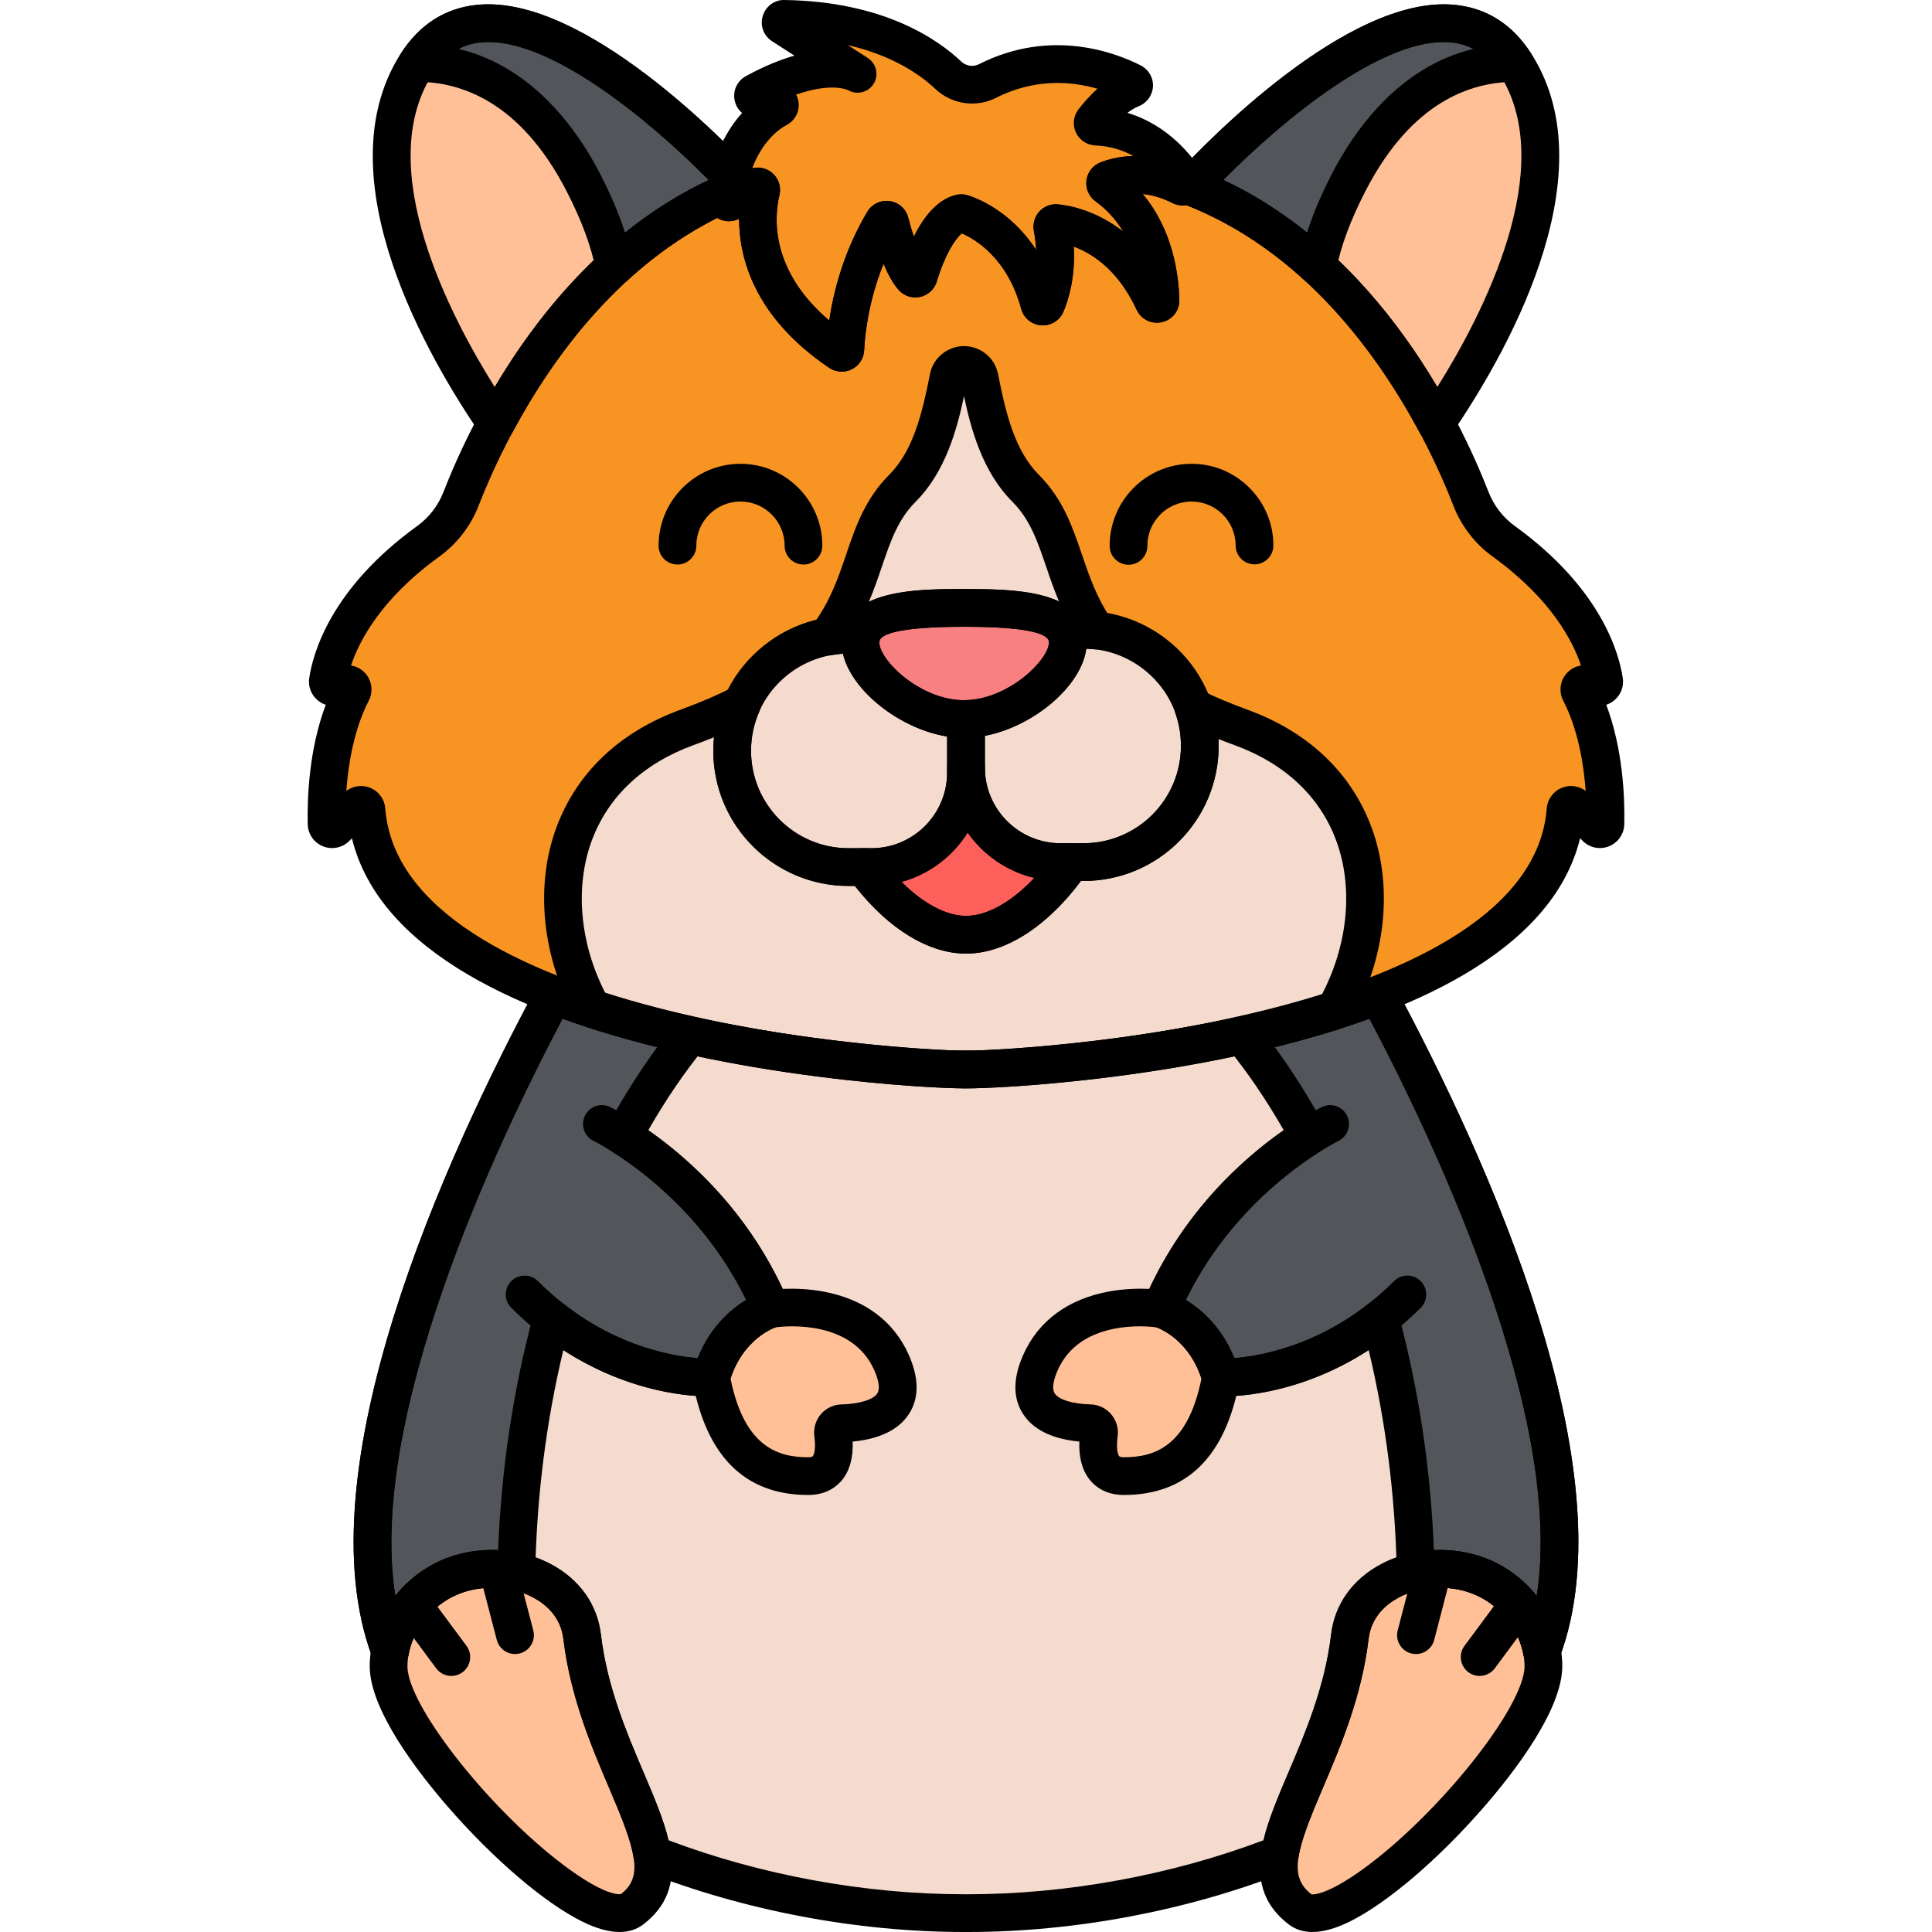 <svg enable-background="new 0 0 256 256" height="512" viewBox="0 0 256 256" width="512" xmlns="http://www.w3.org/2000/svg"><path d="m190.282 56.09c5.718-8.324 20.233-32.177 10.595-47.506-11.082-17.627-39.521 12.282-43.084 16.147 16.372 6.307 26.718 20.575 32.489 31.359z" fill="#ffc097"/><path d="m98.213 24.737c-3.536-3.836-32.002-33.791-43.091-16.153-9.637 15.329 4.877 39.182 10.595 47.506 5.773-10.783 16.124-25.046 32.496-31.353z" fill="#ffc097"/><path d="m174.591 35.343c.583-3.086 1.851-6.784 4.147-11.226 6.857-13.272 15.999-15.782 21.983-15.767-11.19-17.11-39.381 12.535-42.926 16.38 6.524 2.514 12.093 6.291 16.796 10.613z" fill="#52565b"/><path d="m77.263 24.117c2.296 4.443 3.564 8.142 4.147 11.228 4.704-4.322 10.277-8.093 16.804-10.607-3.519-3.817-31.737-33.508-42.934-16.388 5.984-.015 15.125 2.495 21.983 15.767z" fill="#52565b"/><path d="m157.109 24.017c-1.521-2.418-5.243-6.963-11.862-7.242-.385-.016-.6-.443-.366-.75.878-1.154 2.772-3.348 5.095-4.279.377-.151.416-.662.055-.846-2.662-1.36-10.535-4.551-19.187-.161-1.712.869-3.806.541-5.2-.779-3.081-2.917-9.682-7.281-21.715-7.458-.475-.007-.667.606-.268.863l9.976 6.424s-4.153-2.674-13.604 2.496c-.404.221-.291.834.167.884l2.716.296c.453.049.582.654.181.871-2.181 1.18-5.884 4.277-6.978 11.949-.055.386.37.665.706.466l3.329-1.973c.357-.212.791.104.694.507-.781 3.261-1.852 13.083 10.426 21.382.304.205.722-.004.738-.37.107-2.44.79-9.784 5.06-16.949.212-.356.753-.275.856.126.48 1.873 1.587 5.668 3.027 7.292.238.269.683.157.787-.187.599-1.984 2.517-7.516 5.492-8.312.092-.025.186-.02.276.008 1.053.325 7.713 2.722 10.224 12.003.114.422.708.462.877.059.726-1.725 1.77-5.292.843-10.206-.058-.308.183-.591.496-.561 2.06.198 8.807 1.526 12.926 10.407.216.465.91.322.896-.191-.095-3.604-1.094-10.779-7.123-15.117-.304-.219-.267-.681.082-.818 1.522-.597 5.184-1.525 9.761.824.426.218.873-.25.617-.658z" fill="#f89422"/><path d="m209.359 91.696c-.288-.557.215-1.189.823-1.037l1.467.367c.503.126.979-.294.903-.807-.412-2.796-2.521-10.705-13.3-18.496-1.958-1.415-3.462-3.368-4.339-5.619-3.551-9.119-14.856-33.192-37.78-41.635-.109.213-.38.34-.645.204-4.578-2.348-8.239-1.421-9.761-.824-.349.137-.386.599-.082.818 6.028 4.339 7.027 11.513 7.123 15.117.014.513-.681.656-.896.191-4.119-8.881-10.866-10.209-12.926-10.407-.313-.03-.554.252-.496.56.927 4.914-.117 8.481-.843 10.206-.17.403-.763.363-.877-.059-2.51-9.282-9.171-11.678-10.224-12.003-.091-.028-.184-.033-.276-.008-2.975.796-4.893 6.328-5.492 8.312-.104.344-.549.455-.787.187-1.44-1.624-2.547-5.419-3.027-7.292-.103-.401-.644-.481-.856-.126-4.271 7.165-4.953 14.509-5.06 16.949-.016.366-.434.576-.738.37-12.278-8.299-11.207-18.121-10.426-21.382.097-.404-.338-.719-.694-.508l-3.329 1.973c-.336.199-.761-.08-.706-.466.036-.255.083-.491.125-.736-21.161 9.242-31.743 31.797-35.155 40.559-.879 2.256-2.39 4.21-4.351 5.628-10.767 7.789-12.874 15.692-13.286 18.487-.076.513.4.932.903.807l1.467-.367c.608-.152 1.111.48.823 1.037-3.208 6.217-3.439 14.074-3.368 17.459.014.646.793.958 1.249.501l2.795-2.795c.44-.44 1.19-.163 1.239.457 2.434 31.174 74.636 34.51 79.443 34.389 4.808.12 77.009-3.216 79.443-34.389.048-.62.799-.897 1.239-.457l2.795 2.795c.457.457 1.236.144 1.249-.501.073-3.384-.158-11.242-3.366-17.459z" fill="#f89422"/><path d="m164.405 96.373c-2.342-.852-4.414-1.732-6.277-2.632.551 1.579.854 3.287.854 5.088 0 8.506-6.896 15.402-15.402 15.402h-1.628c-3.849 5.521-8.962 9.626-13.952 9.626-4.79 0-9.695-3.781-13.484-8.967h-2.097c-8.506 0-15.402-6.896-15.402-15.402 0-2.251.483-4.353 1.323-6.243-2.108 1.074-4.503 2.12-7.273 3.128-17.453 6.347-19.993 24.023-12.557 37.34 21.343 6.976 46.707 8.064 49.49 7.995 2.755.069 27.634-1 48.839-7.787 7.58-13.34 5.111-31.168-12.434-37.548z" fill="#f4dbce"/><path d="m141.151 83.641c.222.424.345.904.345 1.452 0 4.168-6.874 10.03-13.497 10.173v6.449c0 6.913 5.604 12.517 12.517 12.517h3.064c8.506 0 15.402-6.896 15.402-15.402.001-9.662-8.695-16.677-17.831-15.189z" fill="#f4dbce"/><path d="m127.753 95.279c-6.698 0-13.744-5.967-13.744-10.187 0-.323.054-.616.134-.895-8.872-1.024-17.125 5.878-17.125 15.291 0 8.506 6.896 15.402 15.402 15.402h3.064c6.913 0 12.517-5.604 12.517-12.517v-7.108c-.083.003-.166.014-.248.014z" fill="#f4dbce"/><path d="m141.497 85.093c0 4.219-7.046 10.187-13.744 10.187s-13.744-5.967-13.744-10.187 7.046-4.545 13.744-4.545 13.744.326 13.744 4.545z" fill="#f98080"/><path d="m140.517 114.232c-6.913 0-12.517-5.604-12.517-12.517v.659c0 6.913-5.604 12.517-12.517 12.517h-.967c3.789 5.186 8.693 8.967 13.484 8.967 4.99 0 10.103-4.106 13.952-9.626z" fill="#fd605b"/><path d="m178.864 216.871c.949-7.96 11.26-11.158 18.386-7.485 3.947 2.035 6.385 5.746 7.061 9.363 9.056-23.989-10.221-65.56-21.672-86.871-22.185 8.625-51.628 9.906-54.639 9.831-3.011.075-32.454-1.206-54.639-9.831-11.452 21.311-30.728 62.882-21.672 86.871.677-3.617 3.114-7.328 7.061-9.362 7.126-3.673 17.436-.476 18.386 7.485 1.482 12.43 8.216 21.981 9.267 28.809 20.26 7.977 38.322 7.82 41.597 7.82s21.338.157 41.597-7.82c1.051-6.829 7.785-16.38 9.267-28.81z" fill="#f4dbce"/><path d="m182.639 131.878c-5.739 2.231-11.962 3.967-18.088 5.319 3.239 3.964 6.201 8.456 8.857 13.372-4.729 2.991-14.225 10.241-19.562 22.866 0 0 5.845 1.725 7.928 9.081 0 0 10.532.525 21.103-7.791 2.792 10.356 4.457 21.648 4.706 33.514 3.171-.707 6.694-.386 9.667 1.147 3.947 2.034 6.385 5.745 7.061 9.363 9.056-23.99-10.221-65.56-21.672-86.871z" fill="#52565b"/><path d="m82.592 150.568c2.656-4.915 5.619-9.407 8.857-13.372-6.127-1.352-12.35-3.088-18.088-5.319-11.452 21.311-30.728 62.882-21.672 86.871.677-3.617 3.114-7.328 7.061-9.362 2.973-1.533 6.496-1.854 9.667-1.147.249-11.866 1.914-23.158 4.706-33.514 10.571 8.317 21.103 7.791 21.103 7.791 2.083-7.357 7.928-9.081 7.928-9.081-5.337-12.625-14.833-19.875-19.562-22.867z" fill="#52565b"/><g fill="#ffc097"><path d="m197.25 209.386c-7.126-3.673-17.436-.476-18.386 7.485-2.121 17.788-15.014 29.689-6.584 36.135 5.816 4.447 32.231-22.314 32.231-32.231 0-4.182-2.569-8.97-7.261-11.389z"/><path d="m58.75 209.386c7.126-3.673 17.436-.476 18.386 7.485 2.121 17.788 15.014 29.689 6.584 36.135-5.816 4.447-32.231-22.314-32.231-32.231 0-4.182 2.569-8.97 7.261-11.389z"/><path d="m153.846 173.435s-11.958-1.939-15.974 7.097c-3.129 7.039 3.492 7.985 6.571 8.06.735.018 1.275.68 1.174 1.408-.287 2.056-.262 5.592 3.299 5.592 5.02 0 10.85-2.031 12.858-13.075-2.083-7.358-7.928-9.082-7.928-9.082z"/><path d="m102.154 173.435s11.958-1.939 15.974 7.097c3.129 7.039-3.492 7.985-6.571 8.06-.735.018-1.275.68-1.174 1.408.287 2.056.262 5.592-3.299 5.592-5.02 0-10.85-2.031-12.858-13.075 2.083-7.358 7.928-9.082 7.928-9.082z"/></g><path d="m114.143 84.198c-.001 0-.001 0 0 0 .956-3.365 7.425-3.65 13.61-3.65 5.828 0 11.915.249 13.399 3.093 1.388-.226 2.762-.234 4.101-.088-4.738-6.832-4.241-13.739-9.338-18.837-3.89-3.89-5.159-9.789-6.12-14.668-.194-.984-1.055-1.688-2.058-1.688s-1.864.704-2.058 1.688c-.961 4.879-2.23 10.778-6.12 14.668-5.299 5.299-4.546 12.554-9.921 19.648 1.457-.269 2.97-.343 4.505-.166z" fill="#f4dbce"/><path d="m143.581 116.731h-3.064c-8.28 0-15.017-6.736-15.017-15.017v-6.449c0-1.359 1.086-2.47 2.446-2.5 5.708-.124 11.051-5.352 11.051-7.674 0-.155-.031-.236-.062-.294-.372-.711-.379-1.559-.02-2.276.359-.718 1.041-1.22 1.834-1.349 5.164-.844 10.436.635 14.455 4.054 3.989 3.393 6.277 8.35 6.277 13.602.001 9.873-8.029 17.903-17.9 17.903zm-13.081-19.23v4.214c0 5.523 4.493 10.017 10.017 10.017h3.064c7.114 0 12.901-5.788 12.901-12.902 0-3.838-1.604-7.316-4.517-9.793-2.28-1.938-5.112-3.013-8.026-3.089-.662 5.012-6.97 10.317-13.439 11.553z"/><path d="m115.483 117.391h-3.064c-9.872 0-17.902-8.031-17.902-17.902 0-5.168 2.118-9.902 5.963-13.329 3.823-3.408 8.907-5.029 13.949-4.445.729.084 1.383.483 1.791 1.093.408.609.527 1.367.328 2.072-.035.124-.039.182-.039.214 0 2.395 5.406 7.657 11.195 7.687.095-.007.174-.011.252-.013.657-.018 1.318.246 1.796.716.479.47.748 1.112.748 1.783v7.108c0 8.279-6.736 15.016-15.017 15.016zm-3.793-30.773c-2.886.163-5.674 1.305-7.884 3.274-2.766 2.465-4.29 5.874-4.29 9.597 0 7.114 5.788 12.902 12.902 12.902h3.064c5.523 0 10.017-4.494 10.017-10.017v-4.782c-6.295-1.023-12.664-6.06-13.809-10.974z"/><path d="m127.753 97.779c-7.591 0-16.244-6.758-16.244-12.687 0-7.044 10.168-7.044 16.244-7.044 6.075 0 16.244 0 16.244 7.044 0 5.929-8.653 12.687-16.244 12.687zm0-14.731c-9.293 0-11.244 1.112-11.244 2.044 0 2.401 5.436 7.687 11.244 7.687s11.244-5.285 11.244-7.687c0-.932-1.951-2.044-11.244-2.044z"/><path d="m149.537 74.831c-1.377 0-2.495-1.114-2.5-2.492-.019-5.981 4.832-10.863 10.813-10.882 2.872-.023 5.626 1.11 7.681 3.153 2.055 2.042 3.192 4.763 3.201 7.66.004 1.38-1.111 2.503-2.492 2.508-.003 0-.005 0-.008 0-1.377 0-2.496-1.114-2.5-2.492-.005-1.562-.618-3.028-1.726-4.129-1.104-1.096-2.566-1.699-4.121-1.699-.007 0-.013 0-.02 0-3.225.011-5.84 2.642-5.829 5.867.004 1.38-1.111 2.503-2.492 2.508-.002-.002-.004-.002-.007-.002z"/><path d="m106.463 74.804c-1.381 0-2.5-1.119-2.5-2.5 0-3.225-2.623-5.848-5.848-5.848s-5.848 2.623-5.848 5.848c0 1.381-1.119 2.5-2.5 2.5s-2.5-1.119-2.5-2.5c0-5.981 4.866-10.848 10.848-10.848 5.981 0 10.848 4.866 10.848 10.848 0 1.381-1.119 2.5-2.5 2.5z"/><path d="m173.905 255.999c-1.216 0-2.266-.335-3.144-1.007-6.504-4.974-3.369-12.322-.051-20.103 2.269-5.32 4.841-11.35 5.671-18.314.476-3.992 2.833-7.303 6.637-9.323 4.653-2.47 10.688-2.505 15.377-.088 5.153 2.657 8.615 8.127 8.615 13.611 0 5.838-6.481 14.173-10.345 18.621-6.021 6.933-12.844 12.763-17.804 15.214-1.871.925-3.528 1.389-4.956 1.389zm-.1-4.981c.131.001 1.872.189 6.66-3.252 10.068-7.235 21.546-21.613 21.546-26.99 0-3.047-1.826-7.063-5.906-9.167-3.227-1.663-7.542-1.639-10.741.06-1.637.869-3.662 2.529-4.017 5.499-.915 7.676-3.755 14.334-6.037 19.684-3.576 8.386-4.634 11.78-1.512 14.169-.001-.003.001-.003.007-.003z"/><path d="m82.095 255.999c-1.428 0-3.084-.463-4.957-1.389-4.96-2.451-11.782-8.281-17.804-15.214-3.863-4.448-10.345-12.783-10.345-18.621 0-5.484 3.462-10.955 8.616-13.611 4.689-2.416 10.724-2.382 15.376.088 3.804 2.02 6.162 5.33 6.638 9.322.831 6.965 3.402 12.995 5.671 18.315 3.318 7.78 6.453 15.129-.051 20.103-.878.671-1.928 1.007-3.144 1.007zm-22.199-44.391c-4.08 2.104-5.907 6.12-5.907 9.167 0 5.376 11.478 19.754 21.546 26.99 5.056 3.634 6.719 3.221 6.734 3.216 3.056-2.349 1.999-5.744-1.578-14.13-2.282-5.35-5.122-12.008-6.037-19.684-.354-2.97-2.38-4.629-4.018-5.499-3.199-1.699-7.516-1.722-10.74-.06z"/><path d="m128.267 256c-.027 0-.055 0-.083 0h-.369c-.027 0-.056 0-.083 0-14.153 0-29.151-2.837-42.247-7.994-.828-.326-1.419-1.067-1.555-1.946-.384-2.497-1.711-5.609-3.247-9.213-2.279-5.349-5.116-12.006-6.032-19.681-.354-2.97-2.38-4.629-4.018-5.499-3.198-1.699-7.516-1.722-10.74-.06-2.954 1.523-5.157 4.435-5.75 7.601-.207 1.102-1.121 1.932-2.238 2.03-1.124.107-2.163-.559-2.559-1.607-9.327-24.71 9.661-66.328 21.809-88.937.597-1.112 1.929-1.606 3.108-1.147 21.311 8.285 50.305 9.736 53.671 9.662.042-.001.083-.001.125 0 3.371.068 32.358-1.377 53.67-9.662 1.179-.459 2.51.035 3.108 1.146 12.149 22.608 31.138 64.226 21.81 88.937-.396 1.049-1.436 1.714-2.559 1.607-1.117-.099-2.031-.928-2.237-2.03-.593-3.166-2.796-6.078-5.75-7.601-3.227-1.663-7.542-1.639-10.741.06-1.637.869-3.662 2.529-4.017 5.499-.915 7.675-3.752 14.332-6.031 19.681-1.536 3.604-2.862 6.716-3.247 9.213-.135.879-.728 1.62-1.555 1.946-13.091 5.157-28.091 7.995-42.243 7.995zm-.267-5h.188.079c13.086 0 26.925-2.535 39.146-7.156.642-2.713 1.891-5.644 3.302-8.957 2.268-5.319 4.836-11.348 5.667-18.312.476-3.992 2.833-7.303 6.637-9.323 4.653-2.47 10.688-2.505 15.377-.088 2.05 1.057 3.828 2.536 5.229 4.297 3.684-23.541-13.167-59.434-22.161-76.472-21.979 7.964-49.628 9.306-53.463 9.22-3.833.082-31.486-1.256-53.464-9.22-8.994 17.039-25.843 52.932-22.16 76.472 1.4-1.761 3.179-3.241 5.229-4.297 4.689-2.416 10.724-2.381 15.376.088 3.804 2.02 6.162 5.33 6.638 9.322.831 6.965 3.4 12.994 5.667 18.313 1.412 3.313 2.661 6.244 3.302 8.957 12.22 4.622 26.061 7.156 39.146 7.156h.079zm50.864-34.129h.01z"/><path d="m128 126.358c-5.211 0-10.862-3.642-15.502-9.992-.555-.76-.637-1.768-.21-2.607s1.288-1.368 2.229-1.368h.967c5.523 0 10.017-4.494 10.017-10.017v-.659c0-1.381 1.119-2.5 2.5-2.5s2.5 1.119 2.5 2.5c0 5.523 4.493 10.017 10.017 10.017h1.436c.932 0 1.785.518 2.217 1.343.431.826.366 1.822-.166 2.586-4.74 6.798-10.573 10.697-16.005 10.697zm-8.539-9.502c2.875 2.87 5.911 4.501 8.539 4.501 2.809 0 6.035-1.826 9.056-5.029-3.631-.859-6.755-3.041-8.837-6.005-1.975 3.153-5.087 5.524-8.758 6.533z"/><path d="m109.637 86.865c-.856 0-1.667-.441-2.127-1.188-.542-.878-.488-2 .135-2.822 2.332-3.078 3.42-6.278 4.472-9.373 1.23-3.62 2.502-7.362 5.674-10.533 3.219-3.219 4.408-8.167 5.436-13.383.421-2.146 2.318-3.705 4.51-3.705 2.191 0 4.089 1.559 4.511 3.706 1.027 5.215 2.216 10.163 5.435 13.382 3.172 3.171 4.445 6.915 5.678 10.535.971 2.852 1.975 5.8 3.947 8.646.558.805.595 1.861.094 2.703s-1.451 1.314-2.42 1.207c-1.193-.131-2.346-.107-3.427.07-1.063.171-2.12-.355-2.619-1.311-.605-1.161-4.367-1.749-11.182-1.749-9.297 0-11.011 1.148-11.206 1.833-.334 1.178-1.477 1.938-2.691 1.8-1.224-.14-2.491-.093-3.764.142-.153.026-.305.04-.456.04zm18.099-34.373c-.923 4.392-2.467 10.049-6.411 13.992-2.348 2.347-3.333 5.248-4.475 8.607-.503 1.479-1.036 3.046-1.723 4.659 3.465-1.702 8.721-1.702 12.625-1.702 4.879 0 9.496.165 12.573 1.646-.678-1.596-1.205-3.145-1.7-4.601-1.144-3.36-2.131-6.262-4.479-8.61-3.943-3.942-5.487-9.6-6.41-13.991z"/><path d="m127.714 144.211c-4.319 0-28.967-1.254-49.981-8.122-.597-.195-1.1-.609-1.406-1.158-4.514-8.083-5.479-17.554-2.583-25.333 2.701-7.253 8.396-12.64 16.469-15.576 2.565-.932 4.853-1.916 6.993-3.005.944-.48 2.087-.314 2.854.414.768.729.994 1.862.564 2.829-.735 1.654-1.108 3.414-1.108 5.228 0 7.114 5.788 12.902 12.902 12.902h2.097c.798 0 1.548.381 2.019 1.025 3.634 4.973 7.92 7.942 11.465 7.942 3.718 0 8.167-3.199 11.901-8.556.468-.67 1.233-1.07 2.051-1.07h1.629c7.114 0 12.901-5.788 12.901-12.902 0-1.47-.24-2.905-.715-4.266-.333-.955-.059-2.016.696-2.689.754-.673 1.841-.826 2.752-.385 1.864.901 3.897 1.753 6.044 2.534 8.108 2.949 13.813 8.364 16.498 15.661 2.887 7.843 1.86 17.366-2.745 25.472-.311.546-.814.955-1.412 1.146-21.425 6.857-46.307 7.961-49.601 7.907-.081.001-.176.002-.284.002zm-47.479-12.569c20.507 6.495 44.897 7.633 47.703 7.567.042-.001.083-.001.125 0 2.738.062 26.669-1.042 47.065-7.37 3.493-6.645 4.225-14.214 1.938-20.428-2.161-5.872-6.835-10.259-13.516-12.688-.708-.258-1.405-.523-2.091-.795.015.3.022.6.022.902 0 9.871-8.03 17.902-17.901 17.902h-.351c-4.592 6.135-10.091 9.626-15.23 9.626-4.924 0-10.241-3.251-14.726-8.967h-.854c-9.872 0-17.902-8.031-17.902-17.902 0-.604.03-1.204.089-1.798-.866.353-1.759.696-2.685 1.032-6.653 2.419-11.319 6.784-13.492 12.621-2.292 6.157-1.609 13.678 1.806 20.298z"/><path d="m190.282 58.59c-.046 0-.092-.001-.138-.004-.872-.048-1.654-.547-2.066-1.316-5.596-10.455-15.547-24.182-31.183-30.207-.773-.298-1.349-.959-1.536-1.765-.188-.806.035-1.653.597-2.262 3.657-3.969 22.61-23.703 36.718-22.406 4.336.399 7.809 2.627 10.32 6.623 10.295 16.374-4.02 40.598-10.651 50.252-.468.682-1.24 1.085-2.061 1.085zm-28.189-34.739c13.41 6.314 22.559 17.665 28.353 27.437 5.884-9.362 16.137-28.934 8.316-41.374-1.663-2.645-3.804-4.053-6.546-4.305-8.78-.809-22.077 10.109-30.123 18.242z"/><path d="m65.717 58.589c-.82 0-1.592-.403-2.06-1.084-6.632-9.654-20.946-33.877-10.651-50.252 2.513-3.996 5.985-6.224 10.321-6.623 14.108-1.298 33.066 18.443 36.726 22.413.561.609.784 1.456.596 2.262-.188.807-.763 1.467-1.536 1.765-15.643 6.026-25.596 19.749-31.19 30.199-.412.77-1.195 1.269-2.066 1.316-.048.003-.094.004-.14.004zm-.989-53.023c-.32 0-.634.014-.943.042-2.742.252-4.883 1.661-6.546 4.305-7.821 12.441 2.433 32.012 8.317 41.374 5.793-9.768 14.943-21.115 28.359-27.43-7.766-7.849-20.421-18.291-29.187-18.291z"/><path d="m204.312 221.249c-.073 0-.146-.003-.221-.01-1.117-.099-2.031-.928-2.237-2.03-.593-3.166-2.796-6.078-5.75-7.601-2.33-1.201-5.237-1.539-7.978-.929-.73.165-1.497-.01-2.087-.473-.59-.462-.94-1.165-.956-1.915-.212-10.095-1.465-19.97-3.728-29.407-10.066 6.523-19.281 6.149-19.707 6.129-1.07-.054-1.988-.784-2.28-1.816-1.655-5.846-6.067-7.313-6.255-7.373-.67-.213-1.231-.703-1.525-1.341-.294-.639-.318-1.375-.045-2.023 4.902-11.598 13.078-18.861 18.559-22.694-2.309-4.036-4.821-7.724-7.488-10.989-.549-.672-.71-1.582-.425-2.402s.975-1.434 1.822-1.621c6.636-1.464 12.599-3.216 17.722-5.208 1.174-.459 2.509.035 3.107 1.146 12.149 22.608 31.138 64.226 21.81 88.937-.37.982-1.305 1.62-2.338 1.62zm-13.494-15.864c2.666 0 5.302.606 7.577 1.778 2.05 1.057 3.828 2.536 5.229 4.297 3.684-23.541-13.167-59.434-22.161-76.472-3.814 1.381-8.018 2.639-12.552 3.757 2.386 3.247 4.63 6.81 6.696 10.634.625 1.156.248 2.599-.863 3.301-4.498 2.845-12.511 9.051-17.617 19.571 2.019 1.232 4.752 3.564 6.415 7.707 3.179-.25 10.501-1.466 17.789-7.199.662-.52 1.539-.672 2.333-.408.797.264 1.408.911 1.627 1.722 2.701 10.019 4.281 20.545 4.707 31.331.273-.012.547-.019.82-.019z"/><path d="m51.687 221.249c-1.032 0-1.968-.638-2.338-1.617-9.327-24.71 9.661-66.328 21.809-88.937.598-1.112 1.93-1.604 3.108-1.147 5.123 1.991 11.085 3.743 17.721 5.208.848.187 1.538.801 1.823 1.621s.124 1.729-.425 2.402c-2.667 3.265-5.18 6.954-7.488 10.989 5.48 3.833 13.656 11.097 18.559 22.694.277.656.262 1.399-.043 2.043s-.869 1.127-1.552 1.329c-.162.052-4.574 1.519-6.229 7.365-.292 1.032-1.209 1.762-2.281 1.816-.426.021-9.645.391-19.707-6.129-2.263 9.439-3.516 19.314-3.727 29.407-.016.75-.367 1.452-.956 1.915s-1.355.638-2.087.473c-2.74-.609-5.648-.272-7.978.929-2.954 1.523-5.157 4.435-5.75 7.601-.207 1.102-1.121 1.932-2.238 2.03-.074.005-.148.008-.221.008zm22.85-86.26c-8.994 17.039-25.844 52.933-22.161 76.472 1.4-1.761 3.179-3.241 5.229-4.297 2.507-1.293 5.455-1.899 8.397-1.759.425-10.784 2.006-21.31 4.708-31.331.218-.811.829-1.458 1.626-1.722.798-.265 1.673-.112 2.333.408 7.284 5.731 14.605 6.948 17.79 7.199 1.663-4.142 4.396-6.474 6.414-7.706-5.106-10.52-13.119-16.726-17.617-19.571-1.111-.703-1.488-2.145-.863-3.301 2.066-3.824 4.311-7.387 6.696-10.634-4.535-1.12-8.737-2.377-12.552-3.758z"/><path d="m148.916 198.091c-2.294 0-3.65-1.005-4.384-1.848-1.086-1.247-1.601-3.038-1.515-5.23-2.742-.252-5.872-1.147-7.492-3.708-1.325-2.094-1.304-4.714.062-7.789 1.992-4.482 5.908-7.38 11.324-8.38 3.871-.716 7.193-.193 7.335-.169.104.017.206.04.308.07.292.086 7.194 2.214 9.625 10.798.104.367.123.753.055 1.128-1.826 10.038-6.979 15.128-15.318 15.128zm2.126-22.346c-3.19 0-8.654.783-10.886 5.802-.363.817-.898 2.305-.405 3.084.525.831 2.391 1.404 4.753 1.46 1.056.026 2.053.503 2.736 1.308.689.812 1.001 1.886.853 2.945-.209 1.501.012 2.387.211 2.616.084.097.371.131.612.131 3.829 0 8.431-1.202 10.287-10.438-1.604-4.897-5.166-6.483-5.943-6.776-.361-.047-1.165-.132-2.218-.132z"/><path d="m162.197 185.024c-.304 0-.491-.008-.549-.011-1.07-.054-1.987-.784-2.279-1.815-1.655-5.846-6.067-7.313-6.255-7.373-.67-.213-1.231-.703-1.525-1.341-.294-.639-.318-1.375-.045-2.023 7.585-17.942 22.976-25.467 23.628-25.778 1.243-.598 2.738-.069 3.334 1.177.595 1.245.069 2.736-1.175 3.333-.214.104-13.111 6.497-20.202 21.061 2.018 1.233 4.75 3.565 6.413 7.706 3.665-.29 12.85-1.868 21.17-10.201.976-.977 2.559-.979 3.536-.002.977.976.979 2.559.003 3.536-11.059 11.073-23.306 11.731-26.054 11.731z"/><path d="m107.084 198.091c-8.339 0-13.493-5.09-15.317-15.127-.068-.375-.05-.761.054-1.128 2.431-8.584 9.332-10.712 9.625-10.798.101-.03.204-.053.308-.07.139-.023 3.462-.546 7.335.169 5.416 1 9.332 3.897 11.324 8.38 1.366 3.074 1.388 5.695.062 7.789-1.62 2.56-4.749 3.456-7.492 3.708.086 2.192-.428 3.983-1.514 5.23-.734.841-2.091 1.847-4.385 1.847zm-10.287-15.438c1.855 9.236 6.458 10.438 10.287 10.438.241 0 .529-.034.613-.131.199-.229.419-1.114.21-2.616-.147-1.059.163-2.132.853-2.945.684-.805 1.681-1.281 2.735-1.307 2.363-.057 4.229-.63 4.754-1.461.493-.779-.043-2.267-.407-3.084-2.966-6.675-11.648-5.856-13.103-5.67-.776.293-4.338 1.878-5.942 6.776z"/><path d="m93.804 185.024c-2.748 0-14.995-.658-26.054-11.732-.976-.977-.975-2.56.002-3.536.979-.975 2.561-.974 3.536.002 8.377 8.39 17.513 9.937 21.168 10.209 1.662-4.147 4.396-6.481 6.416-7.715-7.112-14.608-20.068-20.996-20.204-21.062-1.242-.599-1.766-2.092-1.169-3.335s2.086-1.77 3.33-1.174c.651.312 16.043 7.836 23.628 25.778.277.656.262 1.399-.043 2.043s-.869 1.127-1.552 1.329c-.162.052-4.574 1.519-6.229 7.365-.292 1.031-1.208 1.762-2.279 1.815-.059.005-.247.013-.55.013z"/><path d="m196.06 222.07c-.518 0-1.039-.16-1.486-.491-1.109-.822-1.343-2.388-.521-3.497l5.142-6.939c.822-1.11 2.39-1.342 3.497-.521 1.109.822 1.343 2.388.521 3.497l-5.142 6.939c-.491.662-1.247 1.012-2.011 1.012z"/><path d="m187.622 219.169c-.209 0-.42-.026-.632-.081-1.336-.348-2.138-1.713-1.789-3.049l2.284-8.778c.347-1.337 1.711-2.137 3.049-1.79 1.336.348 2.138 1.713 1.789 3.049l-2.284 8.778c-.292 1.126-1.307 1.871-2.417 1.871z"/><path d="m59.805 222.07c-.765 0-1.521-.35-2.011-1.012l-5.141-6.939c-.822-1.109-.589-2.675.521-3.497 1.111-.822 2.675-.589 3.497.521l5.141 6.939c.822 1.109.589 2.675-.521 3.497-.448.331-.969.491-1.486.491z"/><path d="m68.243 219.169c-1.111 0-2.125-.746-2.418-1.871l-2.284-8.778c-.348-1.336.454-2.701 1.79-3.049 1.34-.344 2.701.454 3.049 1.79l2.284 8.778c.348 1.336-.454 2.701-1.79 3.049-.211.055-.423.081-.631.081z"/><path d="m111.534 49.243c-.584 0-1.165-.171-1.665-.509-10.006-6.764-11.932-14.674-11.935-19.746-.962.493-2.096.429-3.003-.178-.958-.64-1.452-1.744-1.29-2.882.762-5.342 2.709-8.776 4.691-10.958-.5-.422-.858-1.01-.993-1.69-.254-1.281.346-2.563 1.492-3.19 2.426-1.327 4.567-2.187 6.431-2.721l-2.957-1.904c-1.125-.723-1.622-2.07-1.235-3.35.388-1.284 1.553-2.165 2.893-2.114 13.081.192 20.274 5.184 23.398 8.143.639.606 1.584.753 2.35.365 9.568-4.854 18.191-1.501 21.456.165 1.03.526 1.662 1.611 1.609 2.764-.053 1.162-.787 2.194-1.871 2.629-.527.211-1.038.526-1.513.886 5.44 1.637 8.592 5.764 9.831 7.735.72 1.145.592 2.582-.319 3.576-.903.985-2.366 1.247-3.559.634-1.458-.748-2.79-1.086-3.936-1.194 3.953 4.71 4.766 10.556 4.856 14.016.038 1.418-.899 2.636-2.278 2.959-1.395.325-2.783-.353-3.385-1.651-2.445-5.271-5.876-7.455-8.327-8.359.232 4.05-.698 7.053-1.366 8.637-.492 1.166-1.683 1.888-2.935 1.803-1.264-.087-2.333-.965-2.66-2.185-1.831-6.768-6.135-9.257-7.866-10.005-.872.696-2.243 2.814-3.318 6.379-.312 1.031-1.158 1.814-2.21 2.045-1.042.229-2.133-.124-2.84-.921-.771-.869-1.439-2.116-2.005-3.477-2.116 5.21-2.5 9.892-2.569 11.459-.047 1.073-.674 2.04-1.635 2.523-.422.212-.88.316-1.337.316zm-11.141-27.036c.62 0 1.238.195 1.76.58.961.708 1.402 1.916 1.124 3.078-.693 2.896-1.267 9.908 6.599 16.612.552-3.731 1.877-9.095 5.046-14.412.615-1.031 1.784-1.588 2.971-1.416 1.191.172 2.154 1.035 2.454 2.199.229.896.479 1.745.735 2.517 1.291-2.599 3.079-4.868 5.503-5.517.544-.144 1.117-.133 1.658.034 1.119.345 5.659 2.02 9.053 7.24-.038-.787-.133-1.631-.303-2.531-.172-.922.101-1.879.729-2.566.623-.682 1.548-1.035 2.465-.946 1.433.137 5.01.766 8.641 3.607-.876-1.465-2.057-2.849-3.643-3.991-.892-.644-1.359-1.715-1.223-2.798.136-1.071.846-1.981 1.852-2.376.838-.328 2.365-.796 4.359-.852-1.388-.767-3.056-1.314-5.032-1.398-1.115-.046-2.104-.701-2.576-1.708-.471-1.001-.346-2.171.326-3.053.556-.731 1.423-1.765 2.528-2.751-3.36-.972-8.233-1.436-13.446 1.208-2.644 1.342-5.879.862-8.05-1.194-1.859-1.761-5.494-4.389-11.593-5.8l2.655 1.709c.001.001.002.001.003.002 1.161.748 1.496 2.295.749 3.456-.73 1.134-2.222 1.48-3.374.799-.166-.078-2.312-1.005-6.873.6.133.252.231.527.289.819.251 1.278-.35 2.553-1.494 3.173-1.279.692-3.279 2.278-4.61 5.763.236-.058.477-.087.718-.087zm39.749 17.407c.001.002.001.005.002.008-.001-.002-.001-.005-.002-.008zm-.434-7.557h.003c-.001 0-.002 0-.003 0zm15.282-6.712c.001.001.002.003.003.005 0-.002-.003-.003-.003-.005z"/><path d="m128.047 144.208c-.022 0-.072 0-.095 0-.007 0-.012 0-.015 0v-.001c-3.442-.068-73.833-2.58-81.304-33.125l-.343.342c-.918.918-2.288 1.199-3.491.715-1.203-.483-1.998-1.634-2.025-2.931-.075-3.573.178-9.947 2.39-15.82-.425-.139-.822-.367-1.165-.677-.798-.724-1.182-1.792-1.024-2.856.487-3.301 2.854-11.872 14.295-20.147 1.576-1.14 2.782-2.699 3.487-4.51 3.669-9.423 14.57-32.372 36.484-41.943.753-.329 1.614-.265 2.305.158l1.331-.789c1.028-.611 2.315-.547 3.277.162.961.708 1.402 1.916 1.124 3.078-.693 2.896-1.267 9.908 6.599 16.612.552-3.731 1.877-9.095 5.046-14.412.615-1.031 1.784-1.588 2.971-1.416 1.191.172 2.154 1.035 2.454 2.199.229.896.479 1.745.735 2.517 1.291-2.599 3.079-4.868 5.503-5.517.544-.144 1.117-.133 1.658.034 1.119.345 5.659 2.02 9.053 7.24-.038-.787-.133-1.632-.303-2.531-.172-.922.101-1.879.729-2.566.623-.682 1.548-1.035 2.465-.946 1.433.137 5.01.766 8.641 3.607-.876-1.465-2.057-2.849-3.643-3.991-.892-.644-1.359-1.715-1.223-2.798.136-1.071.846-1.981 1.852-2.376 1.608-.631 5.765-1.78 10.89.485.42-.075.865-.041 1.294.117 23.676 8.72 35.333 33.028 39.245 43.074.706 1.812 1.907 3.368 3.474 4.5 11.449 8.275 13.821 16.853 14.31 20.156.156 1.067-.228 2.135-1.025 2.857-.343.31-.74.538-1.165.677 2.212 5.874 2.465 12.247 2.39 15.82-.027 1.297-.822 2.448-2.026 2.931-1.205.484-2.573.202-3.49-.716l-.342-.342c-7.471 30.542-77.854 33.057-81.305 33.125v.001c-.006.003-.011.003-.018.003zm-.047-5c.021 0 .042 0 .062.001 9.232.211 74.765-4.886 76.889-32.085.099-1.254.923-2.343 2.101-2.777 1.036-.382 2.192-.201 3.06.453-.257-3.529-.999-8.13-2.975-11.958 0 0 0-.001-.001-.001-.579-1.124-.446-2.49.338-3.48.508-.642 1.231-1.053 2.012-1.181-1.095-3.293-4.002-8.868-11.698-14.43-2.348-1.698-4.146-4.028-5.202-6.738-3.613-9.276-14.228-31.509-35.358-39.832-.617.11-1.276.027-1.878-.282-1.459-.749-2.792-1.086-3.937-1.195 3.952 4.711 4.765 10.556 4.855 14.016.038 1.418-.899 2.636-2.278 2.959-1.395.325-2.783-.353-3.385-1.651-2.445-5.271-5.876-7.455-8.327-8.359.232 4.05-.698 7.053-1.366 8.637-.492 1.166-1.683 1.888-2.935 1.803-1.264-.087-2.333-.964-2.66-2.185-1.831-6.768-6.135-9.257-7.866-10.005-.872.696-2.243 2.814-3.318 6.379-.312 1.031-1.158 1.814-2.21 2.045-1.045.229-2.133-.124-2.841-.921-.771-.869-1.439-2.116-2.005-3.477-2.116 5.21-2.5 9.892-2.569 11.459-.047 1.072-.673 2.039-1.634 2.522s-2.11.411-3-.19c-10.01-6.765-11.937-14.675-11.94-19.747-.929.477-2.017.433-2.906-.115-18.731 9.368-28.298 29.627-31.612 38.139-1.055 2.709-2.859 5.042-5.216 6.747-7.687 5.56-10.591 11.13-11.685 14.421.781.128 1.504.54 2.012 1.181.784.991.917 2.357.336 3.481-1.975 3.827-2.717 8.428-2.975 11.957.868-.653 2.026-.834 3.061-.452 1.178.435 2.002 1.524 2.1 2.777 2.124 27.199 67.636 32.322 76.888 32.085.021 0 .042-.001.063-.001zm83.581-48.657c0 .001.001.003.002.004-.001-.001-.002-.002-.002-.004zm-71.439-50.937c.001.002.001.005.002.008-.001-.002-.001-.005-.002-.008zm14.771-16.293c-.001.001-.001.002-.002.004.001-.002.001-.003.002-.004z"/><path d="m174.591 37.843c-.617 0-1.224-.229-1.691-.659-4.915-4.518-10.3-7.923-16.005-10.121-.772-.298-1.348-.959-1.535-1.765-.188-.807.035-1.654.597-2.262 3.64-3.947 22.522-23.582 36.582-22.41 4.292.356 7.748 2.494 10.273 6.355.504.77.544 1.753.105 2.561-.438.806-1.28 1.308-2.197 1.308-.019.001-.036 0-.054 0-5.604 0-13.556 2.509-19.708 14.415-2.007 3.885-3.323 7.432-3.91 10.543-.169.893-.808 1.623-1.67 1.909-.258.085-.524.126-.787.126zm-12.498-13.991c3.868 1.823 7.578 4.159 11.086 6.979.797-2.476 1.913-5.106 3.338-7.863 2.825-5.469 8.738-14.097 18.71-16.487-.938-.49-1.968-.779-3.102-.873-8.77-.719-22.021 10.147-30.032 18.244z"/><path d="m81.409 37.845c-.264 0-.529-.042-.787-.127-.862-.286-1.5-1.017-1.669-1.909-.587-3.11-1.903-6.658-3.912-10.544-6.151-11.906-14.102-14.415-19.707-14.415-.018 0-.037 0-.054 0-.917 0-1.76-.502-2.197-1.308-.438-.808-.398-1.791.105-2.56 2.525-3.862 5.982-6 10.274-6.356 14.078-1.175 32.951 18.469 36.59 22.417.561.609.784 1.456.596 2.262-.188.807-.763 1.467-1.536 1.765-5.714 2.201-11.102 5.604-16.011 10.115-.468.431-1.075.66-1.692.66zm-1.925-14.876c1.425 2.758 2.541 5.389 3.338 7.865 3.507-2.818 7.218-5.152 11.092-6.976-8.013-8.099-21.26-18.973-30.04-18.25-1.133.094-2.164.383-3.102.874 9.974 2.389 15.886 11.018 18.712 16.487z"/></svg>